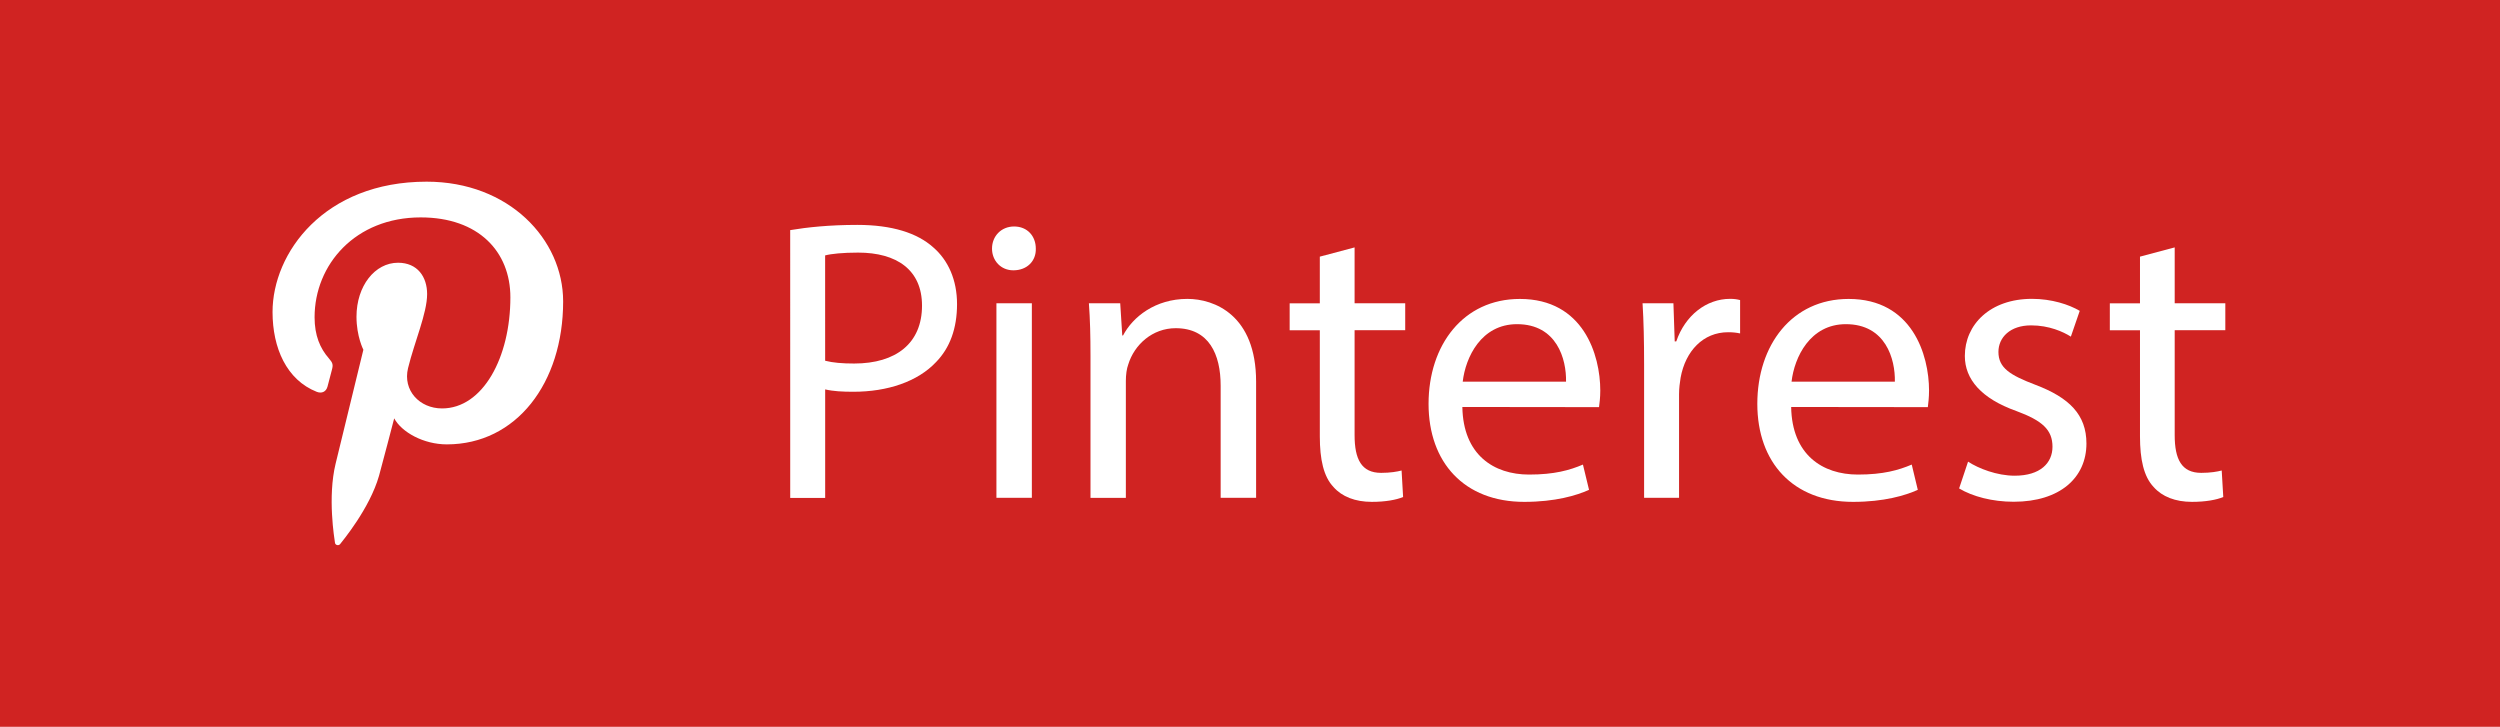 <?xml version="1.0" encoding="utf-8"?>
<!-- Generator: Adobe Illustrator 16.0.0, SVG Export Plug-In . SVG Version: 6.00 Build 0)  -->
<!DOCTYPE svg PUBLIC "-//W3C//DTD SVG 1.1//EN" "http://www.w3.org/Graphics/SVG/1.1/DTD/svg11.dtd">
<svg version="1.1" id="Layer_1" xmlns="http://www.w3.org/2000/svg" xmlns:xlink="http://www.w3.org/1999/xlink" x="0px" y="0px"
	 width="110.074px" height="32px" viewBox="3.799 3.64 110.074 32" enable-background="new 3.799 3.64 110.074 32"
	 xml:space="preserve">
<g>
	<rect class="path" x="3.799" y="3.64" fill="#D02322" width="110.074" height="32"/>
</g>
<g>
	<path fill="#FFFFFF" d="M38.591,13.772c0.744-0.124,1.717-0.23,2.955-0.23c1.523,0,2.639,0.354,3.346,0.991
		c0.656,0.566,1.045,1.433,1.045,2.496c0,1.078-0.318,1.93-0.92,2.549c-0.814,0.867-2.143,1.311-3.646,1.311
		c-0.461,0-0.885-0.02-1.24-0.104v4.778h-1.539L38.591,13.772L38.591,13.772z M40.13,19.523c0.338,0.088,0.762,0.123,1.275,0.123
		c1.857,0,2.99-0.901,2.99-2.549c0-1.575-1.113-2.335-2.813-2.335c-0.674,0-1.188,0.053-1.453,0.124L40.13,19.523L40.13,19.523z"/>
	<path fill="#FFFFFF" d="M49.405,14.586c0.018,0.531-0.371,0.956-0.99,0.956c-0.549,0-0.938-0.425-0.938-0.956
		c0-0.549,0.406-0.974,0.973-0.974C49.034,13.612,49.405,14.037,49.405,14.586z M47.671,25.559v-8.565h1.56v8.565H47.671z"/>
	<path fill="#FFFFFF" d="M51.813,19.313c0-0.886-0.018-1.611-0.07-2.319h1.379l0.09,1.416h0.035c0.424-0.813,1.416-1.61,2.832-1.61
		c1.187,0,3.026,0.709,3.026,3.646v5.111h-1.561v-4.938c0-1.38-0.514-2.529-1.979-2.529c-1.027,0-1.822,0.727-2.089,1.596
		c-0.071,0.191-0.106,0.459-0.106,0.728v5.147h-1.557L51.813,19.313L51.813,19.313z"/>
	<path fill="#FFFFFF" d="M63.441,14.533v2.459h2.229v1.188h-2.229v4.618c0,1.063,0.302,1.662,1.168,1.662
		c0.406,0,0.709-0.053,0.901-0.104l0.067,1.168c-0.303,0.125-0.773,0.213-1.379,0.213c-0.729,0-1.313-0.229-1.684-0.651
		c-0.441-0.461-0.604-1.226-0.604-2.229v-4.674h-1.328v-1.188h1.328V14.94L63.441,14.533z"/>
	<path fill="#FFFFFF" d="M68.186,21.559c0.035,2.106,1.381,2.976,2.938,2.976c1.115,0,1.787-0.192,2.371-0.44l0.269,1.113
		c-0.55,0.247-1.486,0.529-2.853,0.529c-2.638,0-4.213-1.73-4.213-4.316c0-2.584,1.521-4.619,4.02-4.619
		c2.798,0,3.541,2.461,3.541,4.035c0,0.316-0.034,0.564-0.055,0.729L68.186,21.559L68.186,21.559z M72.751,20.445
		c0.021-0.992-0.405-2.532-2.158-2.532c-1.575,0-2.266,1.451-2.391,2.532H72.751z"/>
	<path fill="#FFFFFF" d="M76.188,19.665c0-1.011-0.019-1.877-0.068-2.673h1.359l0.057,1.681h0.068
		c0.391-1.147,1.326-1.875,2.371-1.875c0.178,0,0.301,0.019,0.44,0.054v1.469c-0.158-0.034-0.315-0.053-0.528-0.053
		c-1.101,0-1.878,0.83-2.091,2c-0.034,0.213-0.069,0.461-0.069,0.727v4.564h-1.539V19.665L76.188,19.665z"/>
	<path fill="#FFFFFF" d="M82.663,21.559c0.035,2.106,1.381,2.976,2.938,2.976c1.113,0,1.787-0.192,2.371-0.44l0.267,1.113
		c-0.55,0.247-1.486,0.529-2.851,0.529c-2.639,0-4.215-1.73-4.215-4.316c0-2.584,1.521-4.619,4.02-4.619
		c2.798,0,3.541,2.461,3.541,4.035c0,0.316-0.034,0.564-0.053,0.729L82.663,21.559L82.663,21.559z M87.229,20.445
		c0.021-0.992-0.403-2.532-2.158-2.532c-1.573,0-2.266,1.451-2.391,2.532H87.229z"/>
	<path fill="#FFFFFF" d="M90.452,23.966c0.461,0.302,1.274,0.619,2.053,0.619c1.134,0,1.664-0.565,1.664-1.274
		c0-0.742-0.44-1.149-1.592-1.574c-1.541-0.549-2.267-1.396-2.267-2.424c0-1.381,1.111-2.515,2.955-2.515
		c0.865,0,1.629,0.248,2.104,0.529l-0.391,1.135c-0.336-0.213-0.955-0.496-1.752-0.496c-0.922,0-1.437,0.531-1.437,1.168
		c0,0.707,0.515,1.024,1.629,1.449c1.485,0.563,2.246,1.312,2.246,2.584c0,1.506-1.168,2.565-3.203,2.565
		c-0.938,0-1.805-0.229-2.403-0.586L90.452,23.966z"/>
	<path fill="#FFFFFF" d="M99.55,14.533v2.459h2.229v1.188H99.55v4.618c0,1.063,0.302,1.662,1.168,1.662
		c0.406,0,0.709-0.053,0.902-0.104l0.069,1.168c-0.301,0.125-0.776,0.213-1.379,0.213c-0.729,0-1.313-0.229-1.684-0.651
		c-0.441-0.461-0.604-1.226-0.604-2.229v-4.674h-1.328v-1.188h1.328V14.94L99.55,14.533z"/>
</g>
<path fill="#FFFFFF" d="M22.584,11.639c-4.51,0-6.785,3.131-6.785,5.74c0,1.581,0.617,2.987,1.944,3.512
	c0.217,0.086,0.413,0.004,0.476-0.229l0.193-0.737c0.063-0.229,0.039-0.309-0.136-0.51c-0.383-0.438-0.626-1.002-0.626-1.805
	c0-2.32,1.794-4.398,4.673-4.398c2.547,0,3.948,1.507,3.948,3.521c0,2.647-1.213,4.89-3.009,4.89c-0.991,0-1.735-0.795-1.497-1.774
	c0.285-1.164,0.84-2.42,0.84-3.262c0-0.75-0.418-1.379-1.281-1.379c-1.014,0-1.829,1.016-1.829,2.378
	c0,0.868,0.303,1.453,0.303,1.453l-1.221,5.011c-0.362,1.483-0.054,3.309-0.029,3.49c0.016,0.109,0.16,0.137,0.226,0.057
	c0.093-0.123,1.302-1.563,1.714-3.011c0.116-0.409,0.667-2.526,0.667-2.526c0.33,0.611,1.294,1.146,2.318,1.146
	c3.051,0,5.121-2.689,5.121-6.296C28.592,14.177,26.208,11.639,22.584,11.639z"/>
</svg>
